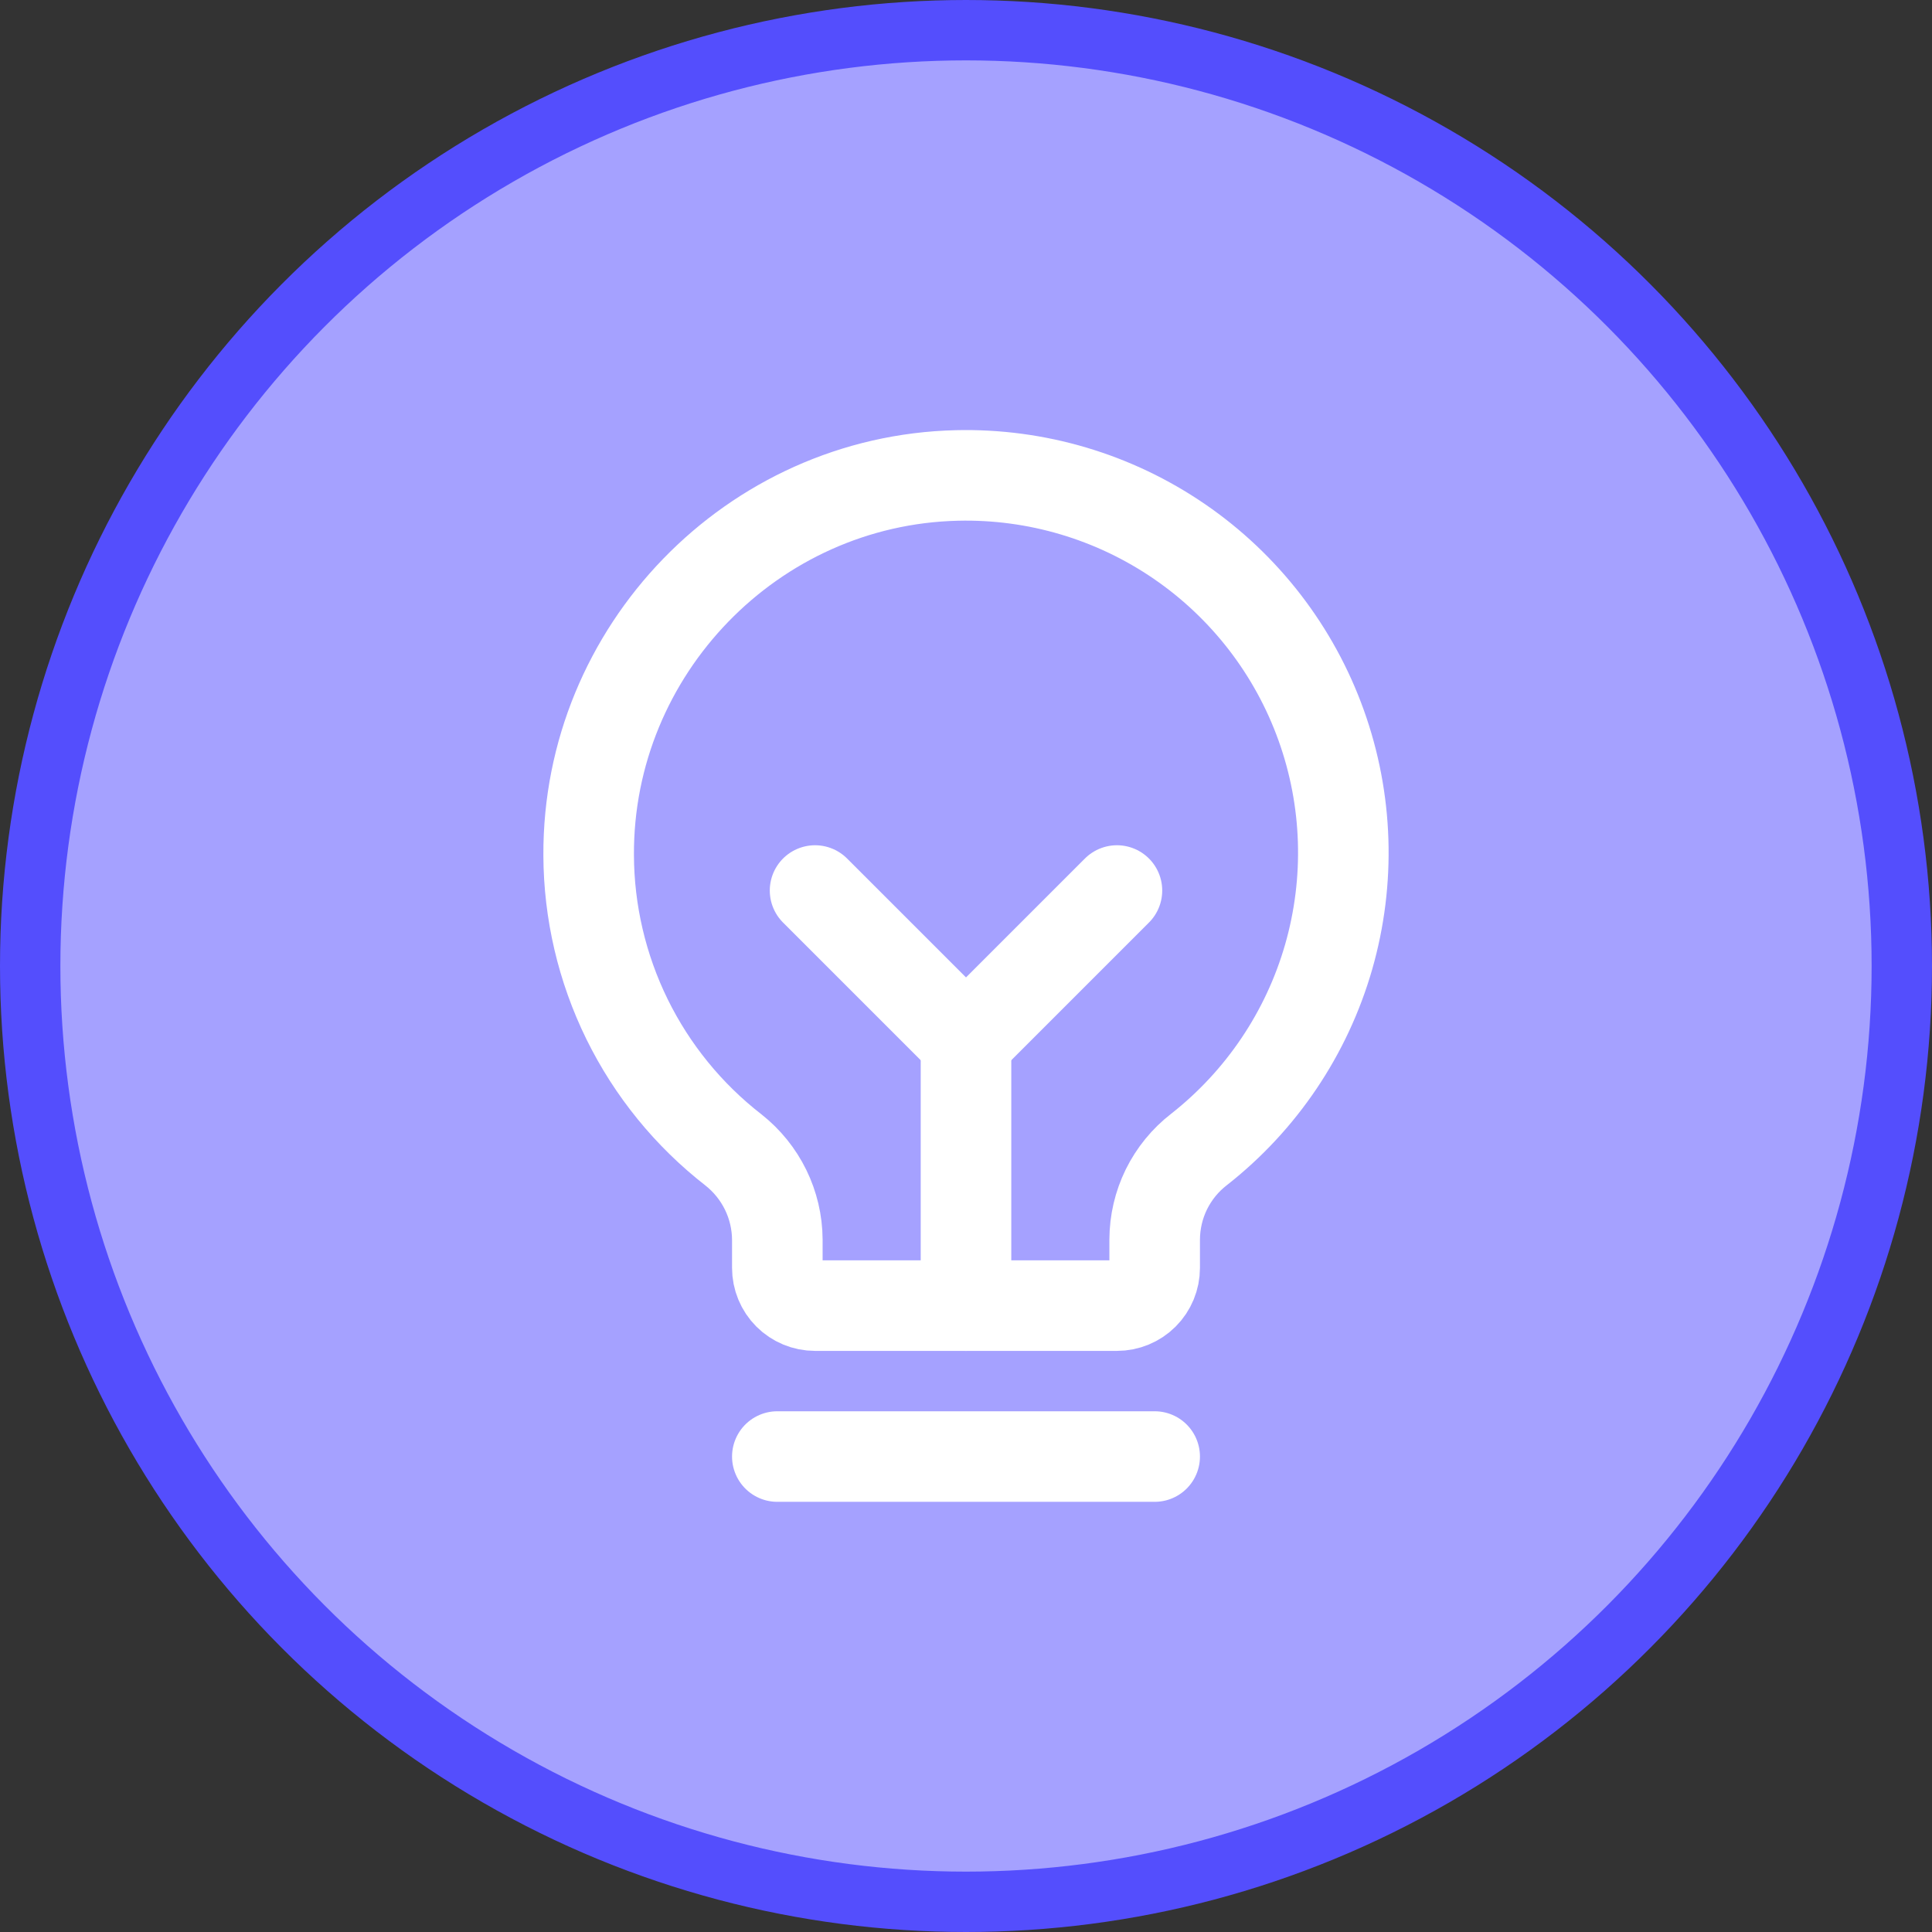 <svg width="32" height="32" viewBox="0 0 32 32" fill="none" xmlns="http://www.w3.org/2000/svg">
<rect x="0" y="0" width="32" height="32" fill="#333333" stroke="none"/>
<circle cx="16" cy="16" r="15.5" fill="#A5A1FF" stroke="#544EFD"/>
<path d="M12.875 24.125H19.125" stroke="white" stroke-width="1.5" stroke-linecap="round" stroke-linejoin="round"/>
<path d="M16 21.625V17.25" stroke="white" stroke-width="1.5" stroke-linecap="round" stroke-linejoin="round"/>
<path d="M13.5 14.75L16 17.25L18.5 14.75" stroke="white" stroke-width="1.5" stroke-linecap="round" stroke-linejoin="round"/>
<path d="M12.149 19.047C11.404 18.468 10.802 17.728 10.386 16.882C9.971 16.036 9.753 15.106 9.75 14.164C9.734 10.773 12.461 7.953 15.852 7.875C17.164 7.844 18.453 8.227 19.535 8.969C20.617 9.711 21.439 10.776 21.882 12.011C22.326 13.247 22.369 14.59 22.006 15.852C21.643 17.113 20.892 18.228 19.859 19.039C19.631 19.215 19.447 19.441 19.319 19.7C19.192 19.959 19.126 20.243 19.125 20.531V21C19.125 21.166 19.059 21.325 18.942 21.442C18.825 21.559 18.666 21.625 18.5 21.625H13.5C13.334 21.625 13.175 21.559 13.058 21.442C12.941 21.325 12.875 21.166 12.875 21V20.531C12.873 20.245 12.807 19.963 12.681 19.706C12.555 19.449 12.373 19.224 12.149 19.047V19.047Z" stroke="white" stroke-width="1.5" stroke-linecap="round" stroke-linejoin="round"/>
</svg>
